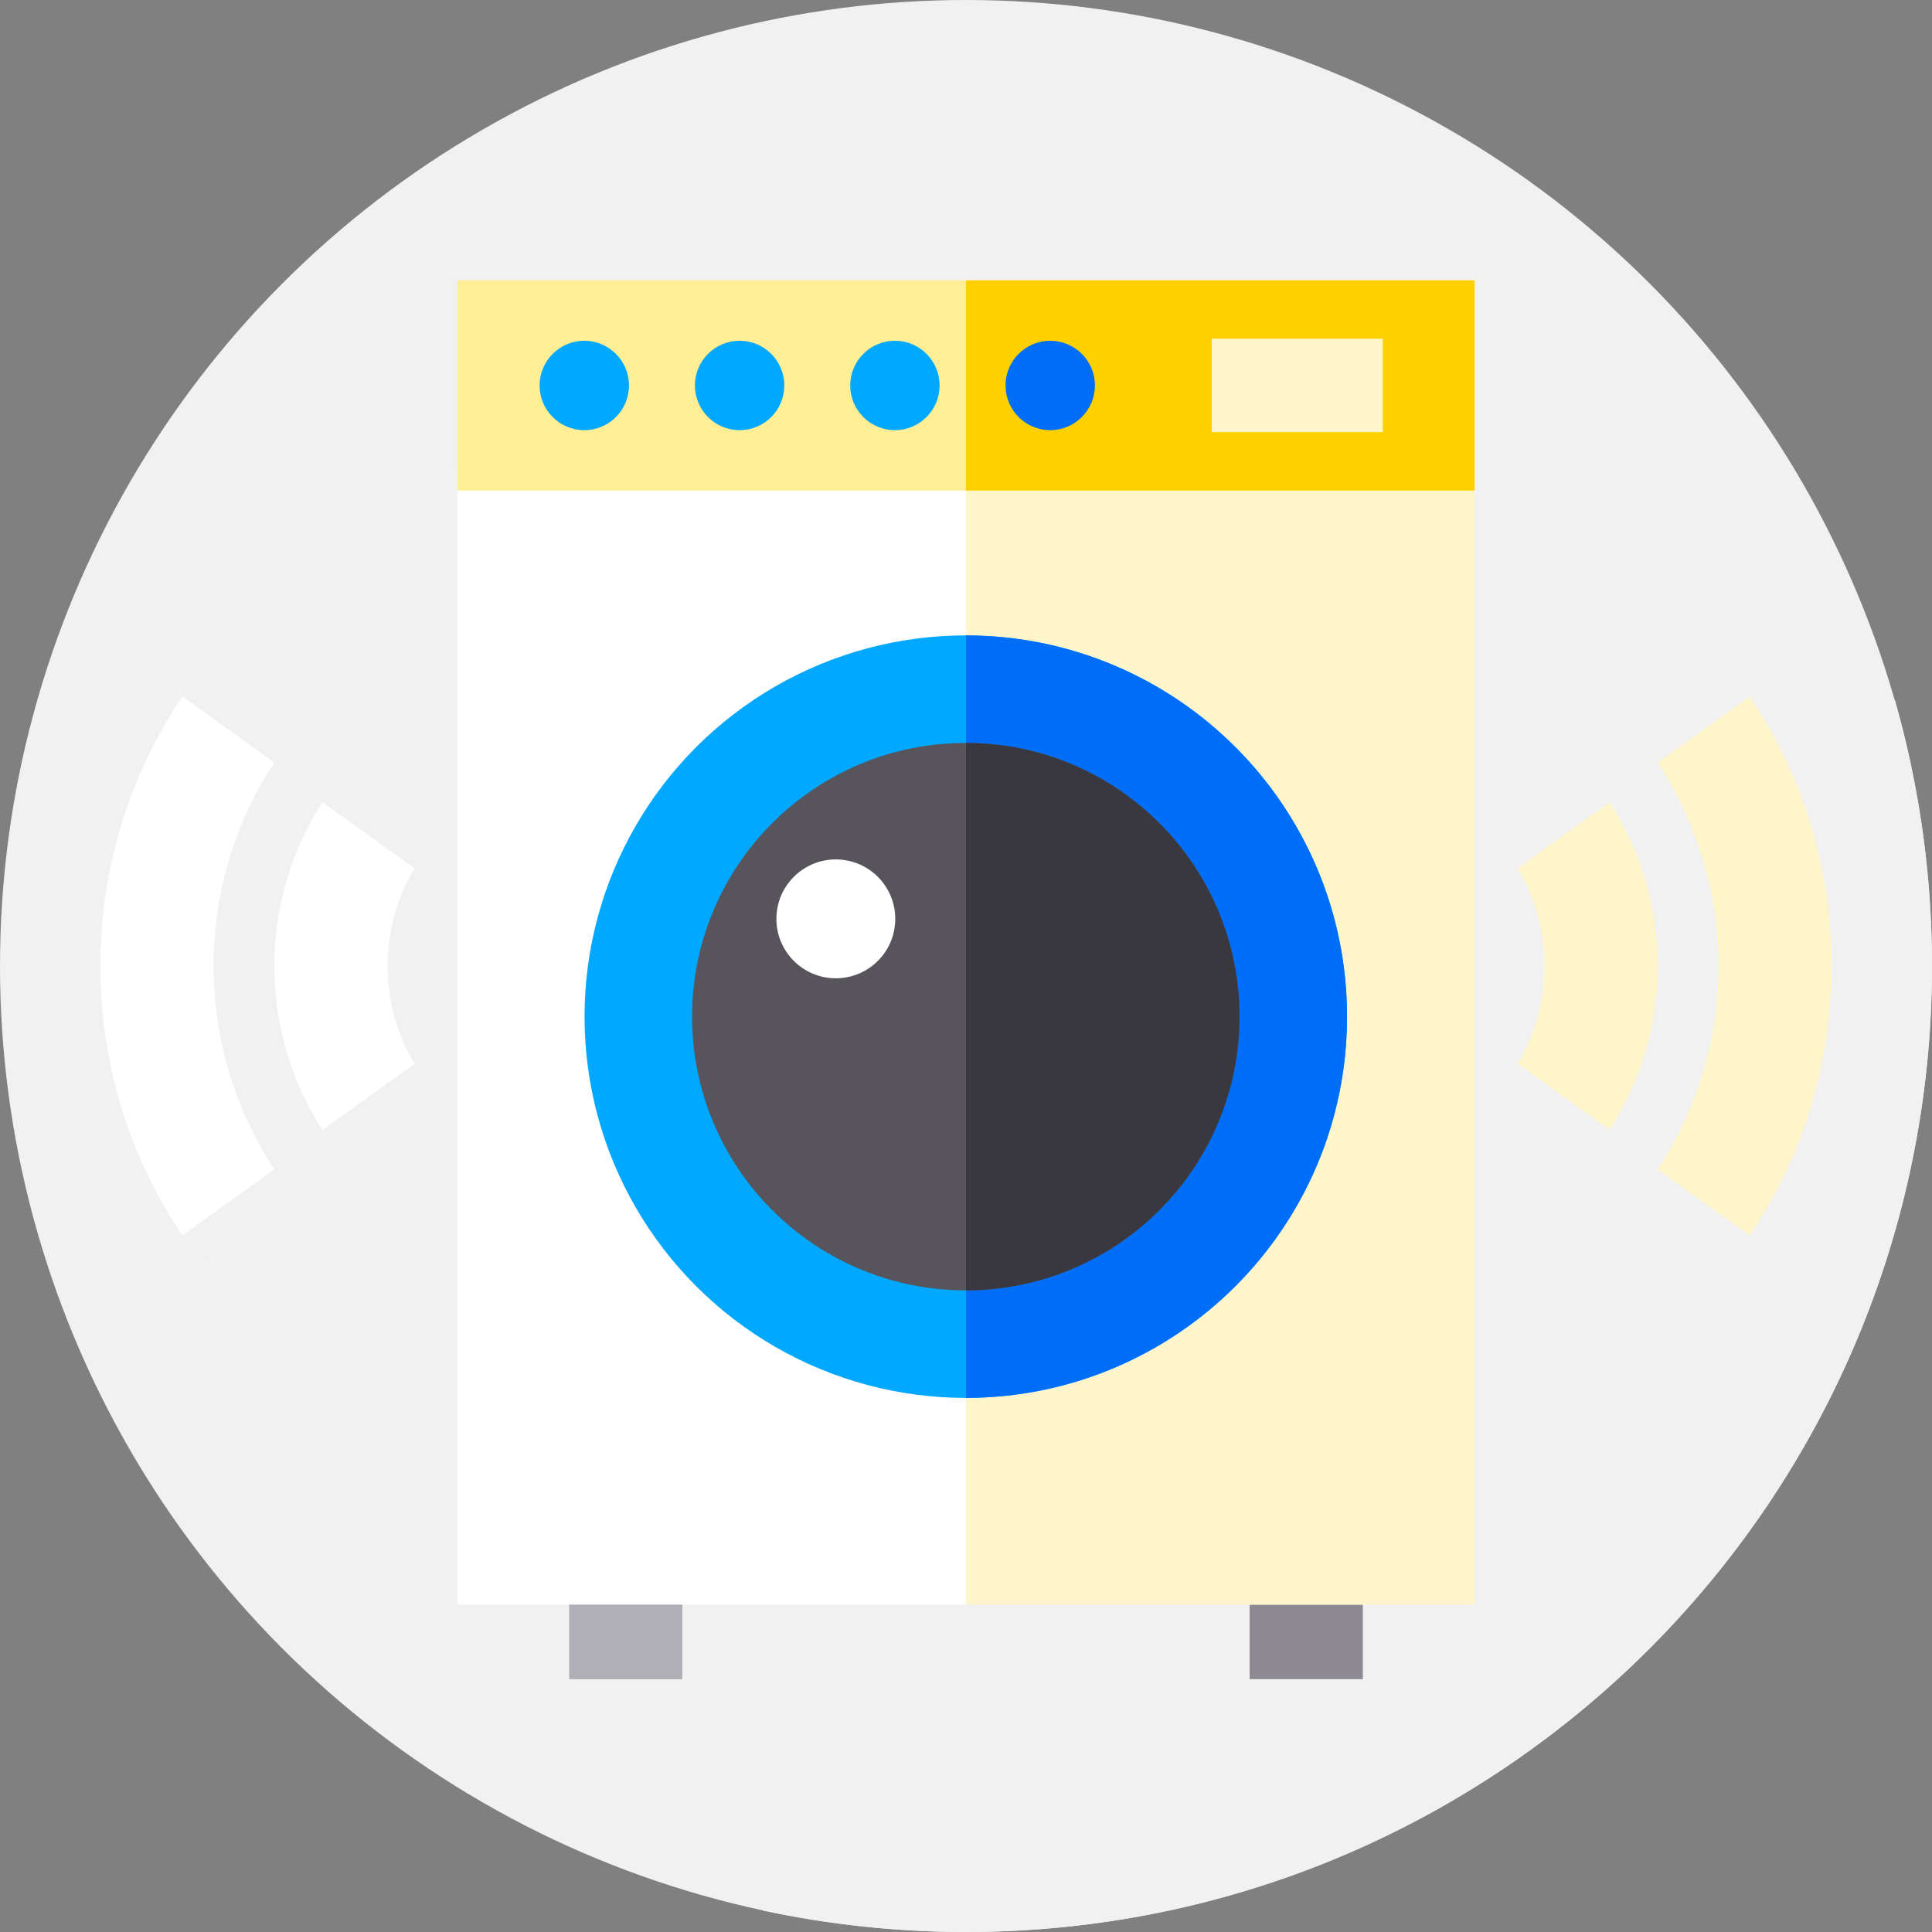 <?xml version="1.0"?>
<svg xmlns="http://www.w3.org/2000/svg" xmlns:xlink="http://www.w3.org/1999/xlink" xmlns:svgjs="http://svgjs.com/svgjs" version="1.1" width="512" height="512" x="0" y="0" viewBox="0 0 512 512" style="enable-background:new 0 0 512 512" xml:space="preserve" class=""><rect x="0" y="0" width="512" height="512" fill="#808080" stroke="none"/><g><circle xmlns="http://www.w3.org/2000/svg" id="XMLID_115_" cx="256" cy="256" fill="#f1f1f1" r="256" data-original="#fb5c59" style="" class=""/><path xmlns="http://www.w3.org/2000/svg" id="XMLID_1370_" d="m512 256c0-24.36-3.405-47.925-9.76-70.247l-111.453-111.452-266.287 164.074-76.188-53.795v142.84l81.169 81.099-8.269 16.72 81.106 81.106c17.313 3.694 35.267 5.655 53.682 5.655 141.385 0 256-114.615 256-256z" fill="#f1f1f1" data-original="#bb1000" style="" class=""/><path xmlns="http://www.w3.org/2000/svg" id="XMLID_739_" d="m150.833 416.333h30v28.667h-30z" fill="#b0afb5" data-original="#b0afb5" style=""/><path xmlns="http://www.w3.org/2000/svg" id="XMLID_722_" d="m331.167 416.333h30v28.667h-30z" fill="#8d8a94" data-original="#8d8a94" style=""/><path xmlns="http://www.w3.org/2000/svg" id="XMLID_116_" d="m121.213 125h269.575v300.239h-269.575z" fill="#ffffff" data-original="#ffffff" style="" class=""/><path xmlns="http://www.w3.org/2000/svg" id="XMLID_1104_" d="m256 125h134.79v300.24h-134.79z" fill="#fff5ca" data-original="#fff5ca" style=""/><path xmlns="http://www.w3.org/2000/svg" id="XMLID_573_" d="m121.213 74.301h269.575v55.699h-269.575z" fill="#ffee93" data-original="#ffee93" style=""/><path xmlns="http://www.w3.org/2000/svg" id="XMLID_1100_" d="m256 74.3h134.79v55.7h-134.79z" fill="#ffd000" data-original="#ffd000" style=""/><circle xmlns="http://www.w3.org/2000/svg" id="XMLID_221_" cx="255.945" cy="269.423" fill="#00a8ff" r="101.036" data-original="#00a8ff" style=""/><path xmlns="http://www.w3.org/2000/svg" id="XMLID_1099_" d="m356.98 269.42c0 55.78-45.2 101.01-100.98 101.04v-202.07c55.78.03 100.98 45.25 100.98 101.03z" fill="#006ef9" data-original="#006ef9" style=""/><circle xmlns="http://www.w3.org/2000/svg" id="XMLID_460_" cx="255.945" cy="269.423" fill="#57545c" r="72.534" data-original="#57545c" style=""/><path xmlns="http://www.w3.org/2000/svg" id="XMLID_1089_" d="m328.48 269.42c0 40.04-32.45 72.51-72.48 72.54v-145.07c40.03.03 72.48 32.49 72.48 72.53z" fill="#3a383f" data-original="#3a383f" style=""/><circle xmlns="http://www.w3.org/2000/svg" id="XMLID_572_" cx="221.503" cy="243.507" fill="#ffffff" r="15.75" data-original="#ffffff" style="" class=""/><g xmlns="http://www.w3.org/2000/svg" fill="#00a8ff"><circle id="XMLID_612_" cx="154.844" cy="102.15" r="11.844" fill="#00a8ff" data-original="#00a8ff" style=""/><circle id="XMLID_616_" cx="196.003" cy="102.15" r="11.844" fill="#00a8ff" data-original="#00a8ff" style=""/><circle id="XMLID_618_" cx="237.161" cy="102.15" r="11.844" fill="#00a8ff" data-original="#00a8ff" style=""/></g><circle xmlns="http://www.w3.org/2000/svg" id="XMLID_619_" cx="278.32" cy="102.15" fill="#006ef9" r="11.844" data-original="#006ef9" style=""/><path xmlns="http://www.w3.org/2000/svg" id="XMLID_613_" d="m321.124 89.777h45.333v24.747h-45.333z" fill="#fff5ca" data-original="#fff5ca" style=""/><path xmlns="http://www.w3.org/2000/svg" id="XMLID_856_" d="m85.432 212.58 24.44 17.52c-4.7 7.8-7.16 16.66-7.16 25.9s2.46 18.1 7.16 25.9l-24.44 17.52c-8.34-12.95-12.72-27.86-12.72-43.42s4.38-30.47 12.72-43.42z" fill="#ffffff" data-original="#ffffff" style="" class=""/><path xmlns="http://www.w3.org/2000/svg" id="XMLID_854_" d="m48.312 184.58 24.4 17.5c-10.54 16.02-16.11 34.64-16.11 53.92s5.57 37.9 16.11 53.92l-24.4 17.5c-14.2-21.16-21.71-45.86-21.71-71.42s7.511-50.26 21.71-71.42z" fill="#ffffff" data-original="#ffffff" style="" class=""/><path xmlns="http://www.w3.org/2000/svg" id="XMLID_934_" d="m426.567 212.58-24.44 17.52c4.7 7.8 7.16 16.66 7.16 25.9s-2.46 18.1-7.16 25.9l24.44 17.52c8.34-12.95 12.72-27.86 12.72-43.42s-4.379-30.47-12.72-43.42z" fill="#fff5ca" data-original="#fff5ca" style=""/><path xmlns="http://www.w3.org/2000/svg" id="XMLID_932_" d="m463.687 184.58-24.4 17.5c10.54 16.02 16.11 34.64 16.11 53.92s-5.57 37.9-16.11 53.92l24.4 17.5c14.2-21.16 21.71-45.86 21.71-71.42s-7.51-50.26-21.71-71.42z" fill="#fff5ca" data-original="#fff5ca" style=""/></g></svg>
